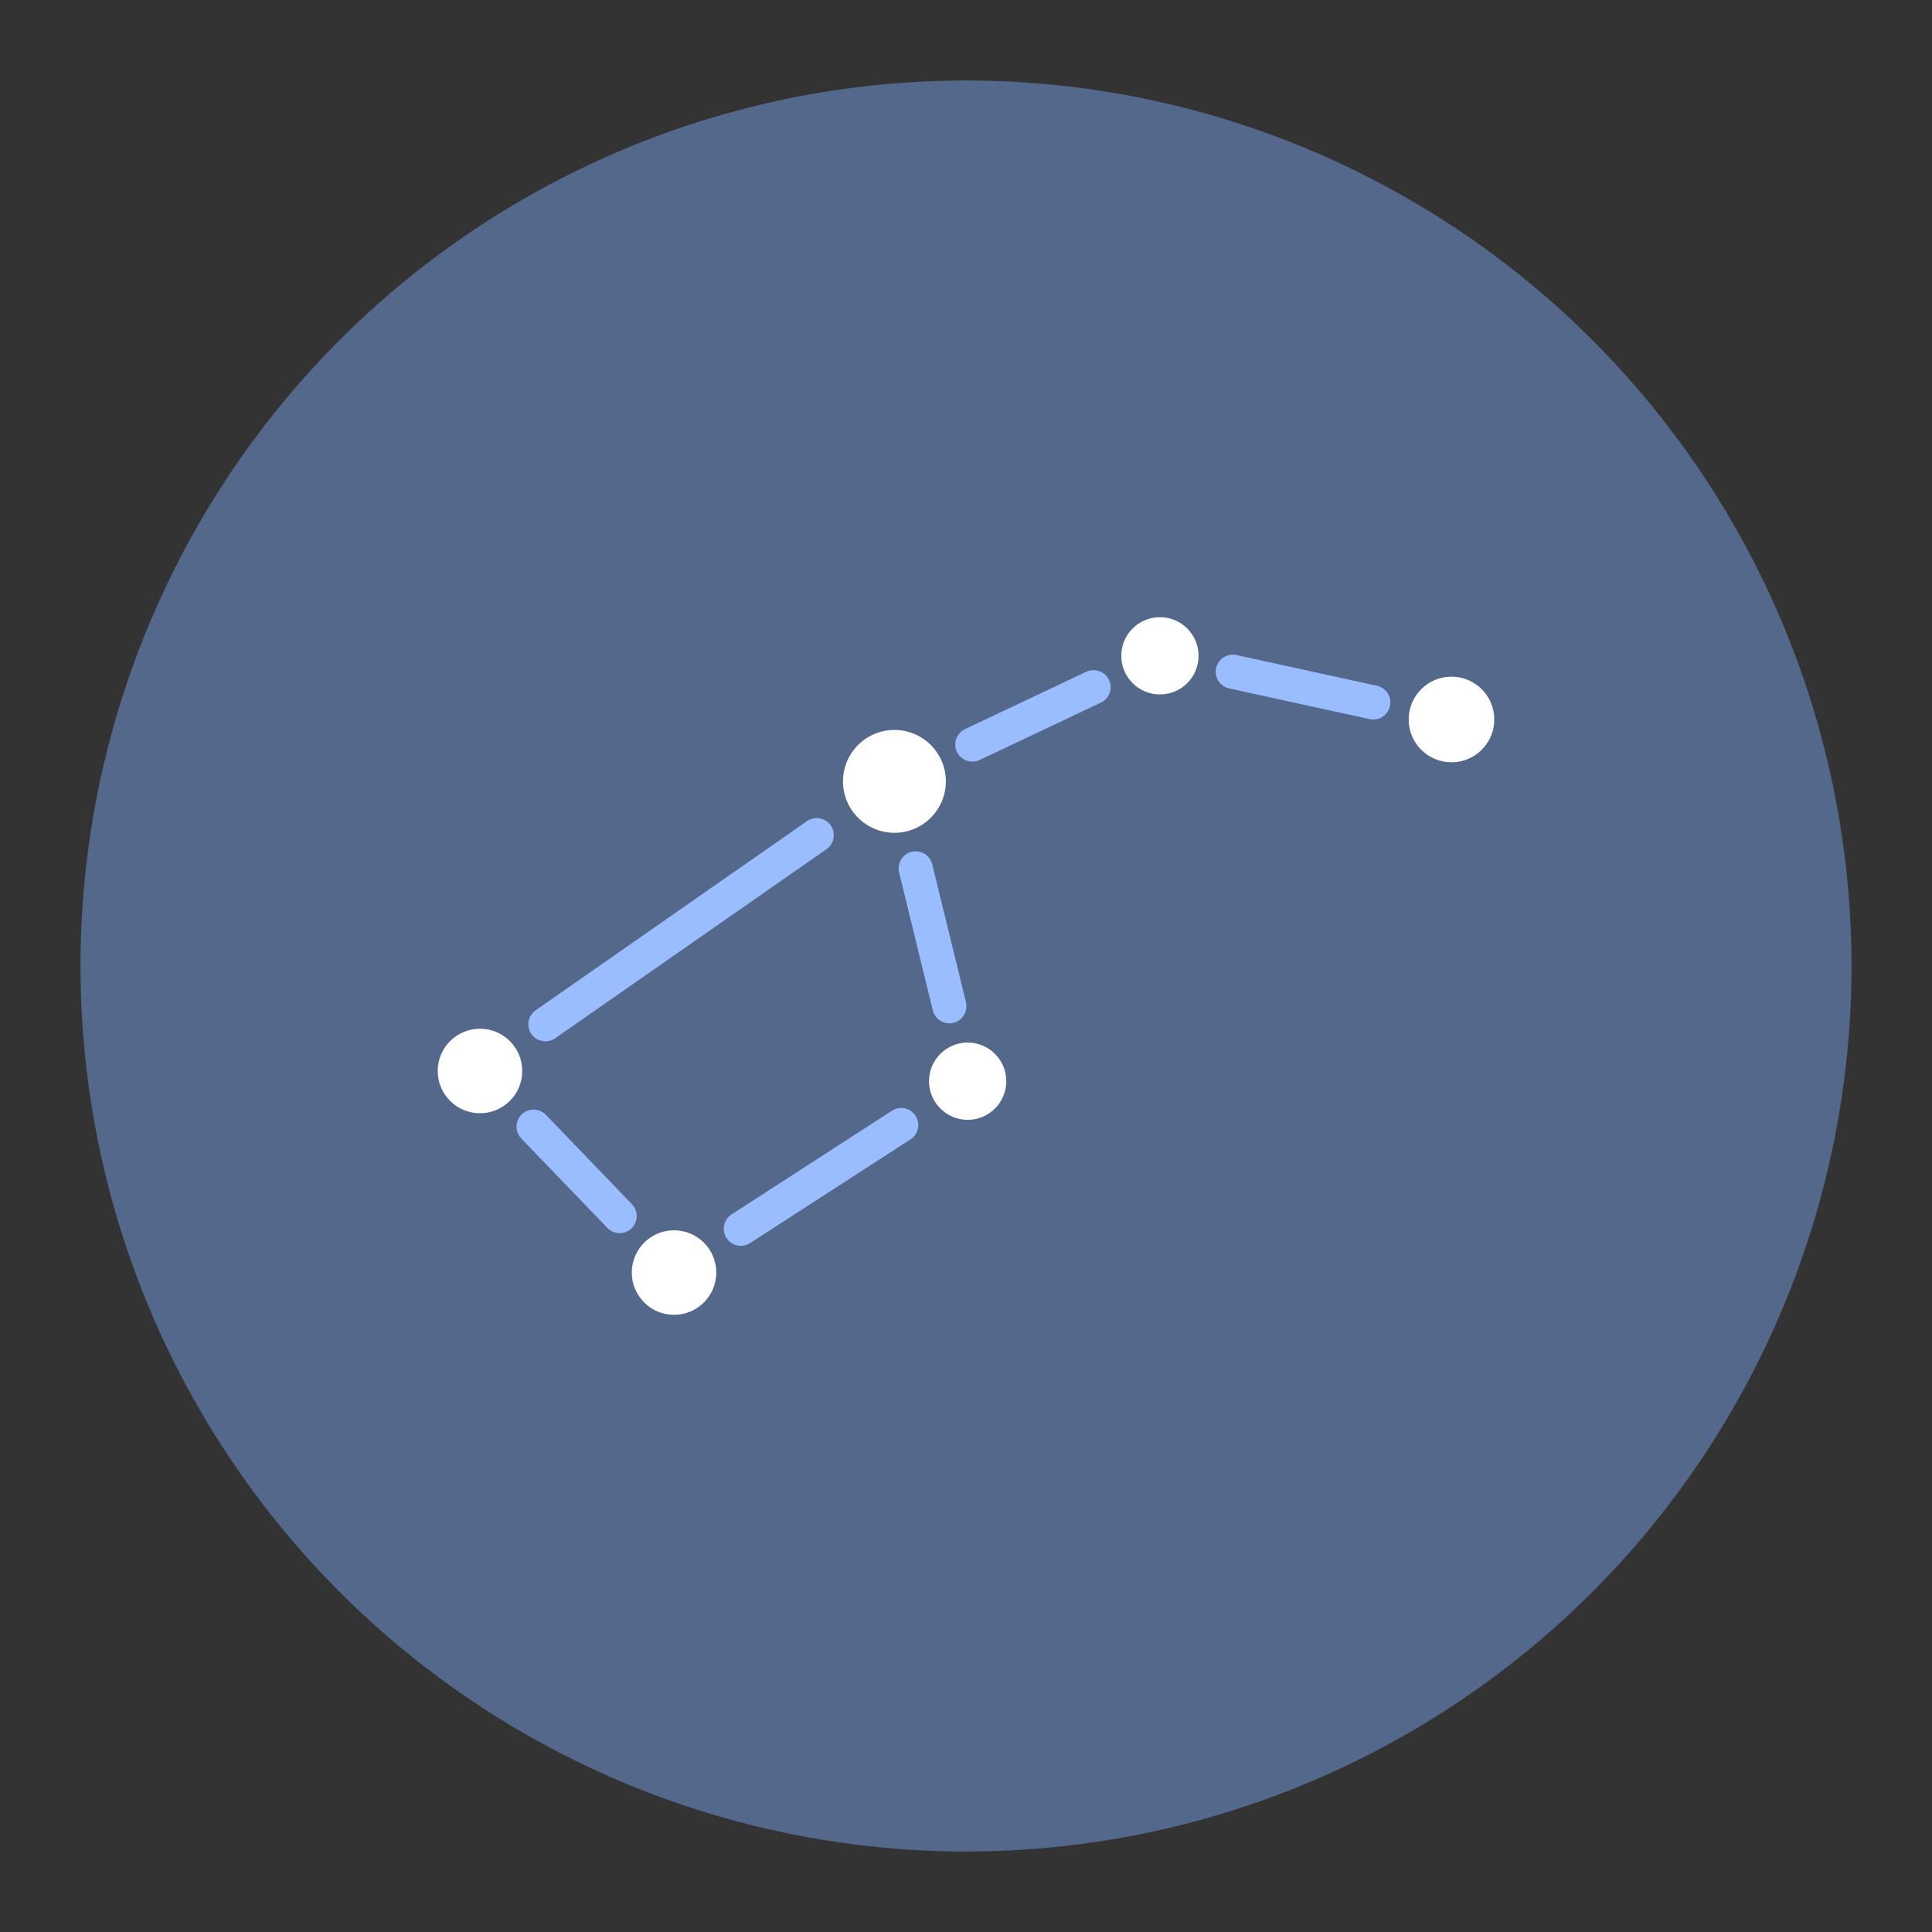 <?xml version="1.0" encoding="UTF-8" standalone="no"?>
<svg
   id="svg2"
   width="192"
   height="192"
   version="1.1"
   sodipodi:docname="star_walk_2.svg"
   inkscape:version="1.2.2 (b0a8486541, 2022-12-01)"
   inkscape:export-filename="star_walk_2.png"
   inkscape:export-xdpi="96"
   inkscape:export-ydpi="96"
   xmlns:inkscape="http://www.inkscape.org/namespaces/inkscape"
   xmlns:sodipodi="http://sodipodi.sourceforge.net/DTD/sodipodi-0.dtd"
   xmlns="http://www.w3.org/2000/svg"
   xmlns:svg="http://www.w3.org/2000/svg">
  <rect width="100%" height="100%" fill="#333333" stroke="none"/>
  <defs
     id="defs20" />
  <sodipodi:namedview
     id="namedview18"
     pagecolor="#505050"
     bordercolor="#eeeeee"
     borderopacity="1"
     inkscape:showpageshadow="0"
     inkscape:pageopacity="0"
     inkscape:pagecheckerboard="0"
     inkscape:deskcolor="#d1d1d1"
     showgrid="false"
     inkscape:zoom="1.2291667"
     inkscape:cx="-66.711864"
     inkscape:cy="120.81356"
     inkscape:window-width="1884"
     inkscape:window-height="1055"
     inkscape:window-x="36"
     inkscape:window-y="0"
     inkscape:window-maximized="1"
     inkscape:current-layer="svg2" />
  <circle
     id="circle1084"
     cx="96"
     cy="96"
     r="88"
     style="fill:#54688c;fill-opacity:1;fill-rule:evenodd;stroke:none;stroke-opacity:1" />
  <path
     id="path1144"
     d="M 54.201,101.791 81.166,82.998"
     style="fill:none;fill-opacity:1;stroke:#99bdfe;stroke-width:3.393;stroke-linecap:round;stroke-linejoin:miter;stroke-miterlimit:4;stroke-dasharray:none;stroke-opacity:1" />
  <path
     id="path988"
     d="M 73.624,122.111 89.56,111.808"
     style="fill:none;fill-opacity:1;stroke:#99bdfe;stroke-width:3.393;stroke-linecap:round;stroke-linejoin:miter;stroke-miterlimit:4;stroke-dasharray:none;stroke-opacity:1" />
  <path
     id="path996"
     d="m 61.58,120.851 -8.553,-8.884"
     style="fill:none;fill-opacity:1;stroke:#99bdfe;stroke-width:3.393;stroke-linecap:round;stroke-linejoin:miter;stroke-miterlimit:4;stroke-dasharray:none;stroke-opacity:1" />
  <path
     id="path998"
     d="M 94.346,99.998 90.999,86.299"
     style="fill:none;fill-opacity:1;stroke:#99bdfe;stroke-width:3.393;stroke-linecap:round;stroke-linejoin:miter;stroke-miterlimit:4;stroke-dasharray:none;stroke-opacity:1" />
  <path
     id="path1000"
     d="M 108.676,68.294 96.63,73.991"
     style="fill:none;fill-opacity:1;stroke:#99bdfe;stroke-width:3.393;stroke-linecap:round;stroke-linejoin:miter;stroke-miterlimit:4;stroke-dasharray:none;stroke-opacity:1" />
  <path
     id="path1142"
     d="M 136.475,69.807 122.515,66.756"
     style="fill:none;fill-opacity:1;stroke:#99bdfe;stroke-width:3.393;stroke-linecap:round;stroke-linejoin:miter;stroke-miterlimit:4;stroke-dasharray:none;stroke-opacity:1" />
  <circle
     id="circle980"
     cx="144.246"
     cy="71.501"
     r="4.254"
     style="fill:#ffffff;fill-opacity:1;stroke-width:6.901;stroke-linecap:round;stroke-linejoin:round;stop-color:#000000" />
  <circle
     id="circle982"
     cx="88.887"
     cy="77.652"
     r="5.111"
     style="fill:#ffffff;fill-opacity:1;stroke-width:8.292;stroke-linecap:round;stroke-linejoin:round;stop-color:#000000" />
  <circle
     id="circle984"
     cx="115.272"
     cy="65.174"
     r="3.839"
     style="fill:#ffffff;fill-opacity:1;stroke-width:6.228;stroke-linecap:round;stroke-linejoin:round;stop-color:#000000" />
  <circle
     id="circle986"
     cx="96.164"
     cy="107.447"
     r="3.839"
     style="fill:#ffffff;fill-opacity:1;stroke-width:6.228;stroke-linecap:round;stroke-linejoin:round;stop-color:#000000" />
  <circle
     id="circle988"
     cx="66.985"
     cy="126.466"
     r="4.199"
     style="fill:#ffffff;fill-opacity:1;stroke-width:6.812;stroke-linecap:round;stroke-linejoin:round;stop-color:#000000" />
  <circle
     id="circle990"
     cx="47.699"
     cy="106.434"
     r="4.199"
     style="fill:#ffffff;fill-opacity:1;stroke-width:6.812;stroke-linecap:round;stroke-linejoin:round;stop-color:#000000" />
  <style
     id="style853"
     type="text/css">.st0{fill:#fff}</style>
</svg>
